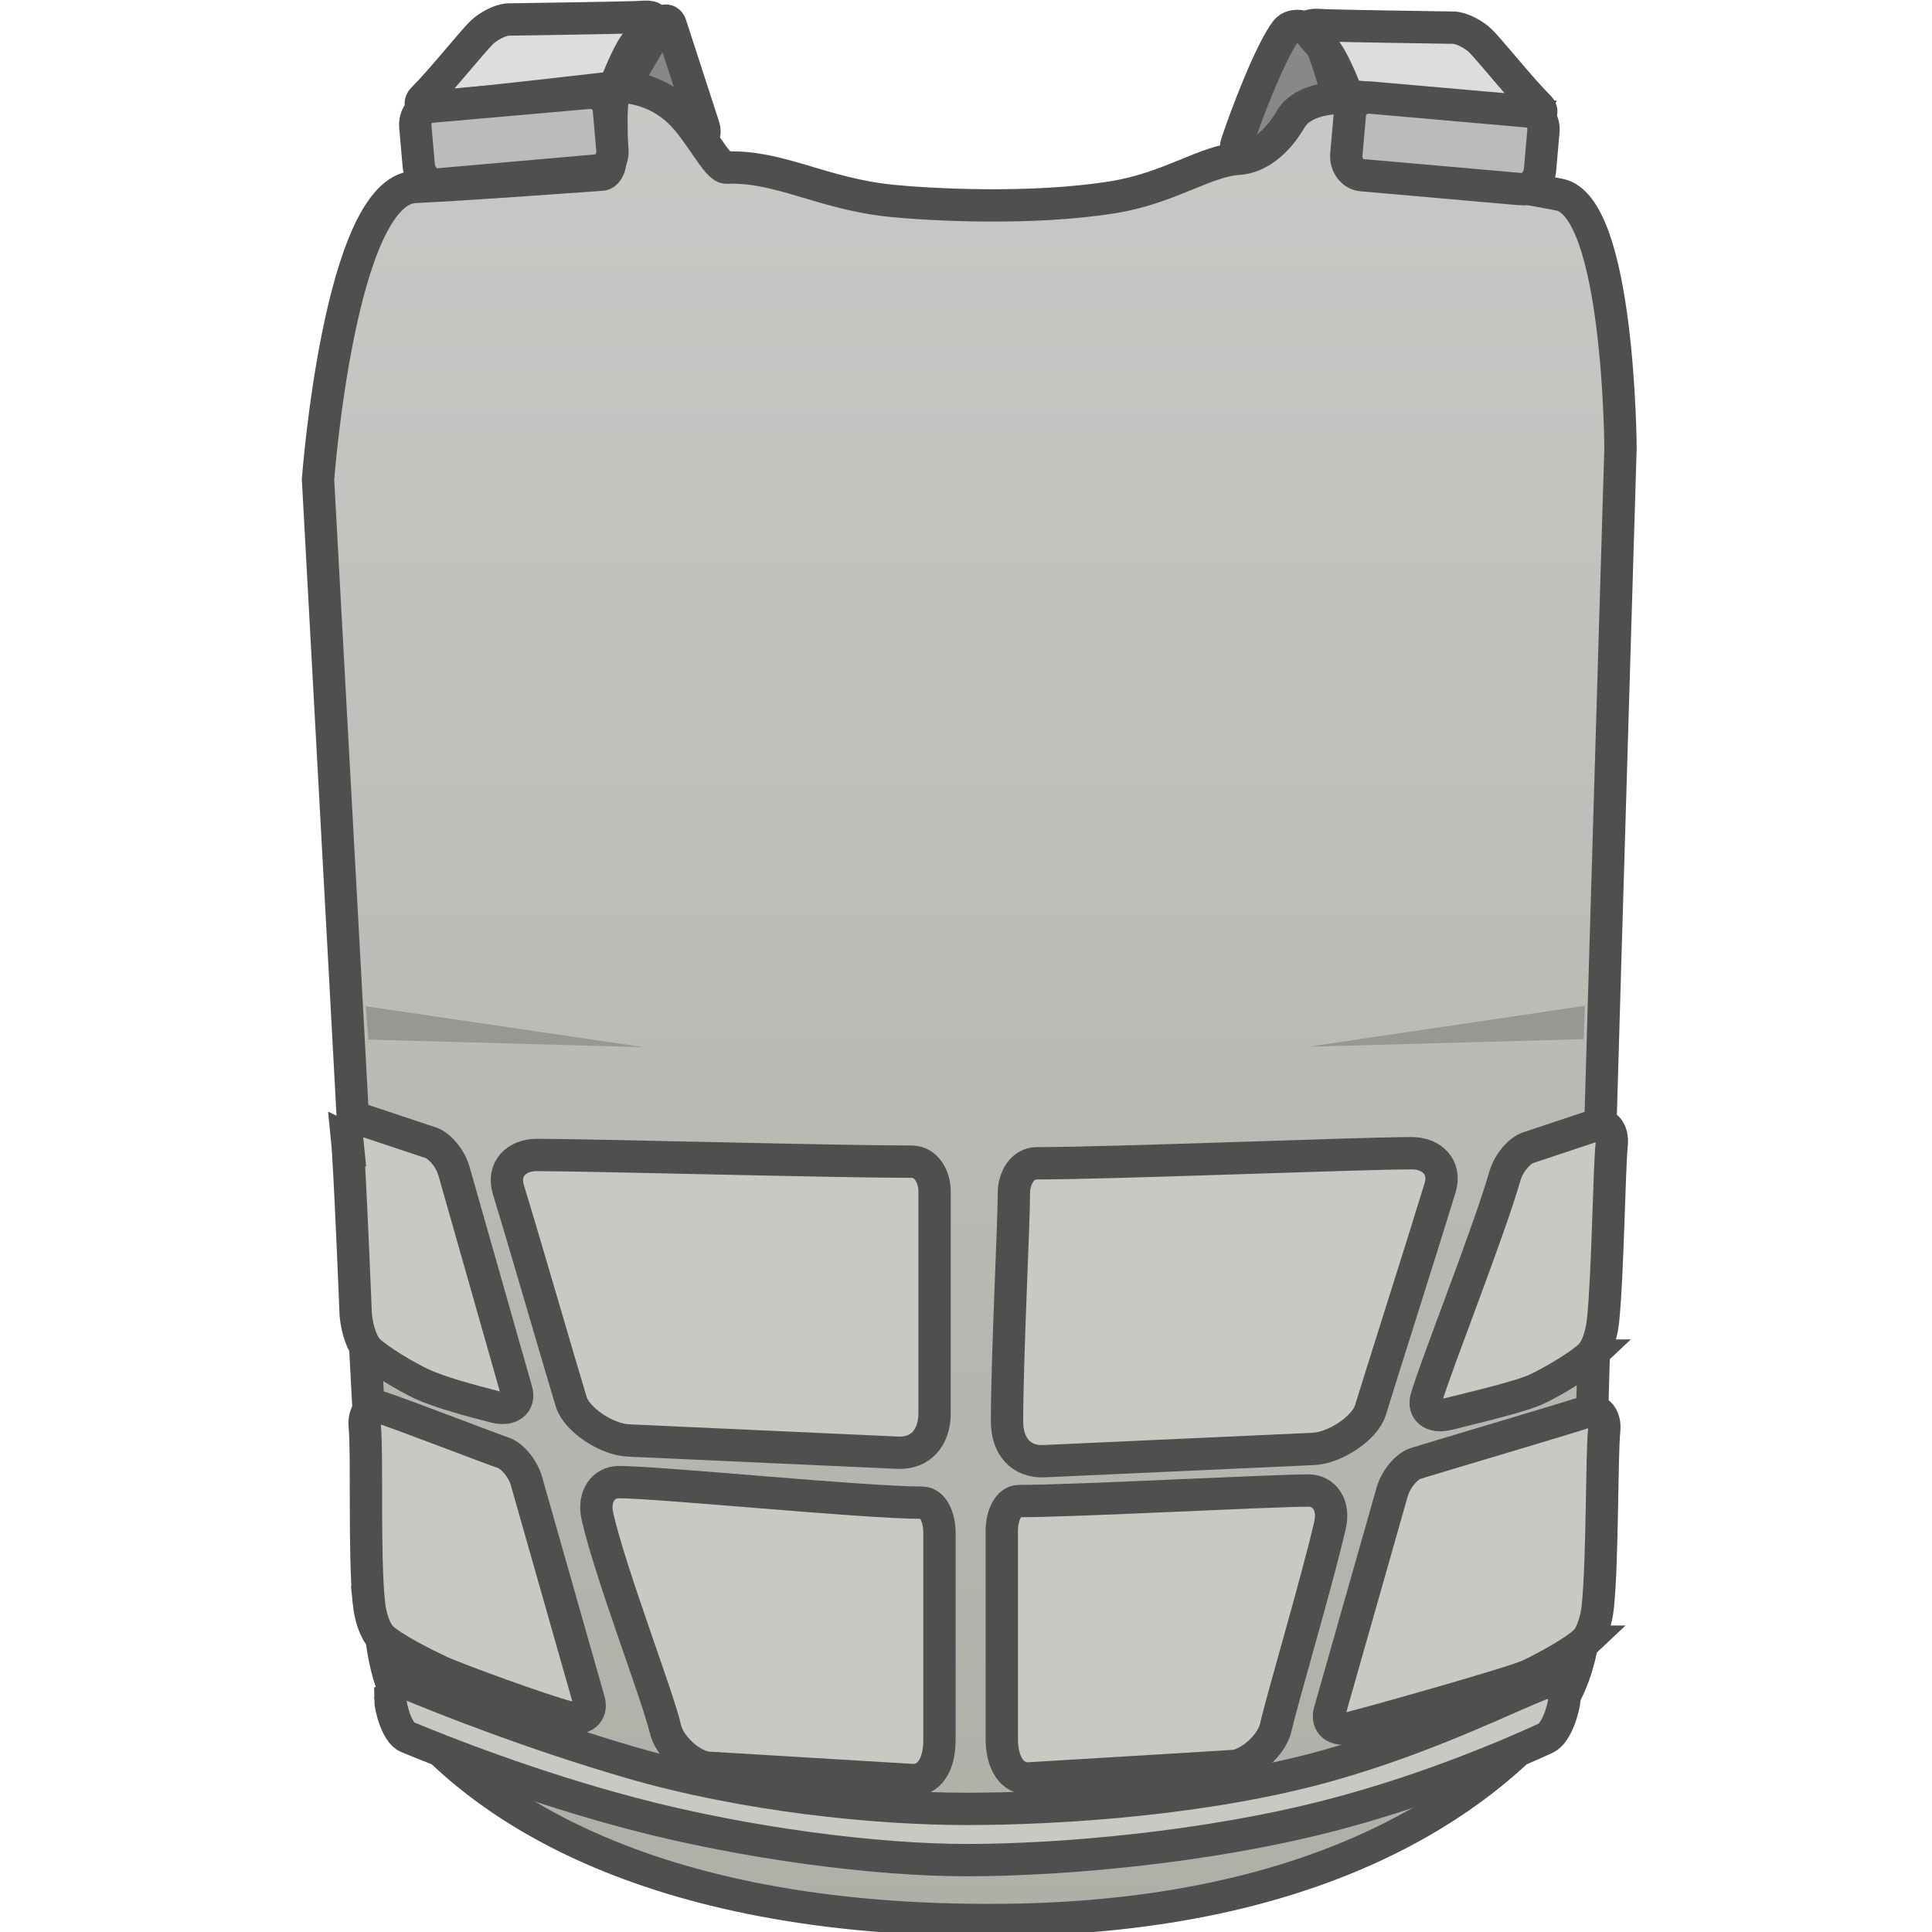 <?xml version="1.0" encoding="UTF-8" standalone="no"?>
<svg
   version="1.1"
   width="64"
   height="64"
   viewBox="0 0 64 64"
   id="svg49"
   sodipodi:docname="vest.svg"
   inkscape:version="1.1.2 (0a00cf5339, 2022-02-04)"
   xmlns:inkscape="http://www.inkscape.org/namespaces/inkscape"
   xmlns:sodipodi="http://sodipodi.sourceforge.net/DTD/sodipodi-0.dtd"
   xmlns="http://www.w3.org/2000/svg"
   xmlns:svg="http://www.w3.org/2000/svg">
  <sodipodi:namedview
     id="namedview51"
     pagecolor="#505050"
     bordercolor="#ffffff"
     borderopacity="1"
     inkscape:pageshadow="0"
     inkscape:pageopacity="0"
     inkscape:pagecheckerboard="1"
     showgrid="false"
     inkscape:zoom="6.4678362"
     inkscape:cx="40.971971"
     inkscape:cy="35.405968"
     inkscape:window-width="2560"
     inkscape:window-height="1372"
     inkscape:window-x="0"
     inkscape:window-y="0"
     inkscape:window-maximized="1"
     inkscape:current-layer="svg49" />
  <defs
     id="defs7">
    <linearGradient
       x1="238.336"
       y1="51.743"
       x2="238.336"
       y2="306.847"
       gradientUnits="userSpaceOnUse"
       id="color-1">
      <stop
         offset="0"
         stop-color="#c8c8c6"
         id="stop2" />
      <stop
         offset="1"
         stop-color="#afafa8"
         id="stop4" />
    </linearGradient>
  </defs>
  <g
     transform="matrix(0.238,0,0,0.238,-24.616,-9.426)"
     id="g47">
    <g
       data-paper-data="{&quot;isPaintingLayer&quot;:true}"
       fill-rule="nonzero"
       stroke-linecap="butt"
       stroke-linejoin="miter"
       stroke-miterlimit="10"
       stroke-dasharray="none"
       stroke-dashoffset="0"
       style="mix-blend-mode:normal"
       id="g45">
      <path
         d="m 189.737,52.447 c 0,0 4.43,-7.507 5.522,-9.357 0.46,-0.78 1.244,-0.856 1.515,-0.023 0.624,1.92 3.179,9.786 4.553,14.018 0.53,1.633 -0.367,1.986 -1.402,1.375 -2.184,-1.289 -10.188,-6.013 -10.188,-6.013 z"
         fill="#888887"
         stroke="#4f4f4f"
         stroke-width="4.5"
         id="path9" />
      <path
         d="m 279.834,60.321 c -1.035,0.611 -4.83,0.982 -4.299,-0.651 1.256,-3.868 4.743,-12.961 6.876,-15.75 1.022,-1.336 3.514,-0.647 4.504,1.031 1.092,1.85 3.108,9.357 3.108,9.357 0,0 -8.005,4.724 -10.188,6.013 z"
         data-paper-data="{&quot;index&quot;:null}"
         fill="#888887"
         stroke="#4f4f4f"
         stroke-width="4.5"
         id="path11" />
      <path
         d="m 156.117,262.371 c -0.948,-19.798 -8.424,-156.023 -8.424,-156.023 0,0 2.988,-40.201 13.473,-40.725 8.662,-0.433 17.339,-1.109 25.951,-1.701 3.052,-0.21 -0.181,-11.998 2.851,-12.172 1.388,-0.08 5.059,0.557 8.007,3.379 2.962,2.836 5.201,7.859 6.584,7.807 7.394,-0.283 13.295,3.645 22.965,4.622 4.978,0.503 19.342,1.355 30.859,-0.51 7.865,-1.274 12.845,-5.082 17.467,-5.346 2.234,-0.128 5.028,-1.745 7.223,-5.502 1.681,-2.877 6.237,-3.046 7.626,-2.953 2.977,0.199 0.324,9.371 3.138,9.641 10.067,0.967 19.048,2.342 26.625,3.803 8.357,1.611 8.519,35.278 8.519,35.278 0,0 -4.16,137.825 -4.586,158.201 -0.102,4.879 -0.589,13.011 -5.162,18.339 -9.431,10.987 -31.197,27.883 -76.069,28.328 -51.543,0.512 -73.954,-17.542 -82.683,-28.218 -3.643,-4.455 -4.138,-11.594 -4.361,-16.248 z"
         fill="url(#color-1)"
         stroke="#4f4f4f"
         stroke-width="4.5"
         id="path13"
         style="fill:url(#color-1)" />
      <path
         d="m 316.588,55.653 c -4.004,-0.242 -25.601,-2.752 -25.601,-2.752 0,0 -1.642,-4.321 -2.858,-5.998 -0.505,-0.696 -2.401,-2.499 -2.571,-3.206 -0.209,-0.875 1.457,-0.587 2.52,-0.557 3.481,0.099 13.418,0.254 17.636,0.317 1.195,0.018 2.912,0.989 3.76,1.818 1.399,1.37 5.758,6.842 8.06,9.096 0.879,0.861 0.281,1.357 -0.947,1.283 z"
         data-paper-data="{&quot;index&quot;:null}"
         fill="#dddddb"
         stroke="#4f4f4f"
         stroke-width="4.5"
         id="path15" />
      <path
         d="m 162.412,53.234 c 2.302,-2.253 6.661,-7.726 8.06,-9.096 0.848,-0.83 2.565,-1.8 3.76,-1.818 4.218,-0.063 14.155,-0.217 17.636,-0.317 1.064,-0.03 2.73,-0.319 2.52,0.557 -0.169,0.707 -2.066,2.51 -2.571,3.206 -1.216,1.677 -2.858,5.998 -2.858,5.998 0,0 -21.597,2.51 -25.601,2.752 -1.227,0.074 -1.826,-0.422 -0.947,-1.283 z"
         fill="#dddddb"
         stroke="#4f4f4f"
         stroke-width="4.5"
         id="path17" />
      <path
         d="m 161.714,62.655 c -0.098,-1.117 -0.308,-3.502 -0.473,-5.376 -0.128,-1.461 0.67,-2.691 2.129,-2.819 5.473,-0.481 18.812,-1.654 21.971,-1.932 1.31,-0.115 2.709,0.915 2.791,1.845 0.099,1.12 0.346,3.937 0.534,6.074 0.132,1.506 -0.911,2.775 -2.102,2.88 -3.065,0.269 -16.747,1.472 -22.274,1.958 -1.44,0.127 -2.472,-1.446 -2.576,-2.631 z"
         fill="#bbbbb9"
         stroke="#4f4f4f"
         stroke-width="4.5"
         id="path19" />
      <path
         d="m 315.197,65.94 c -5.526,-0.486 -19.209,-1.689 -22.274,-1.958 -1.191,-0.105 -2.234,-1.374 -2.102,-2.88 0.188,-2.137 0.435,-4.954 0.534,-6.074 0.082,-0.93 1.481,-1.96 2.791,-1.845 3.159,0.278 16.498,1.45 21.971,1.932 1.458,0.128 2.257,1.358 2.129,2.819 -0.165,1.874 -0.374,4.259 -0.473,5.376 -0.104,1.184 -1.136,2.757 -2.576,2.631 z"
         data-paper-data="{&quot;index&quot;:null}"
         fill="#bbbbb9"
         stroke="#4f4f4f"
         stroke-width="4.5"
         id="path21" />
      <path
         d="m 182.938,234.728 c -1.405,-4.594 -6.266,-21.426 -8.745,-29.533 -0.894,-2.925 1.184,-4.835 3.932,-4.835 7.397,0 41.546,0.934 52.199,0.934 2.009,0 3.183,2.073 3.183,4.138 0,4.458 0,21.741 0,30.874 0,3.444 -1.984,5.639 -5.111,5.497 -9.949,-0.452 -31.473,-1.431 -37.509,-1.705 -3.073,-0.14 -7.204,-2.933 -7.949,-5.369 z"
         fill="#c9c8c3"
         stroke="#4f4f4f"
         stroke-width="4.5"
         id="path23" />
      <path
         d="m 286.214,241.277 c -6.036,0.274 -27.56,1.253 -37.509,1.705 -3.127,0.142 -5.111,-2.053 -5.111,-5.497 0,-9.132 0.955,-27.37 0.955,-31.828 0,-2.064 1.173,-4.138 3.183,-4.138 10.653,0 44.802,-1.401 52.199,-1.401 2.748,0 4.827,1.911 3.932,4.835 -2.479,8.107 -8.295,26.361 -9.7,30.955 -0.745,2.436 -4.875,5.229 -7.949,5.369 z"
         data-paper-data="{&quot;index&quot;:null}"
         fill="#c9c8c3"
         stroke="#4f4f4f"
         stroke-width="4.5"
         id="path25" />
      <path
         d="m 275.002,285.426 c -4.552,0.274 -20.781,1.253 -28.283,1.705 -2.358,0.142 -3.854,-2.053 -3.854,-5.497 0,-9.132 0,-24.505 0,-28.964 0,-2.064 0.885,-4.138 2.4,-4.138 8.032,0 34.737,-1.464 40.314,-1.464 2.072,0 3.639,1.911 2.965,4.835 -1.869,8.107 -6.49,23.56 -7.549,28.153 -0.562,2.436 -3.676,5.229 -5.994,5.369 z"
         data-paper-data="{&quot;index&quot;:null}"
         fill="#c9c8c3"
         stroke="#4f4f4f"
         stroke-width="4.5"
         id="path27" />
      <path
         d="m 196.054,280.283 c -1.059,-4.594 -7.589,-21.447 -9.459,-29.554 -0.674,-2.925 0.893,-4.835 2.965,-4.835 5.578,0 34.192,2.865 42.224,2.865 1.515,0 2.4,2.073 2.4,4.138 0,4.458 0,19.832 0,28.964 0,3.444 -1.496,5.639 -3.854,5.497 -7.502,-0.452 -23.731,-1.431 -28.283,-1.705 -2.317,-0.14 -5.432,-2.933 -5.994,-5.369 z"
         data-paper-data="{&quot;index&quot;:null}"
         fill="#c9c8c3"
         stroke="#4f4f4f"
         stroke-width="4.5"
         id="path29" />
      <path
         d="m 151.743,198.159 c -0.174,-1.723 0.758,-3.127 2.32,-2.606 3.028,1.009 7.75,2.583 9.358,3.119 1.064,0.355 2.638,1.981 3.201,3.96 2.16,7.593 7.508,26.393 8.697,30.572 0.458,1.61 -0.766,2.78 -3.004,2.215 -3.3,-0.833 -7.849,-2.083 -10.156,-3.168 -2.064,-0.971 -5.868,-3.19 -7.422,-4.662 -0.873,-0.827 -1.577,-2.794 -1.795,-4.947 0,0 -0.828,-20.797 -1.2,-24.483 z"
         fill="#c9c8c3"
         stroke="#4f4f4f"
         stroke-width="4.5"
         id="path31" />
      <path
         d="m 324.765,228.282 c -1.554,1.471 -5.358,3.691 -7.422,4.662 -2.307,1.086 -9.084,2.654 -12.384,3.487 -2.238,0.565 -3.462,-0.605 -3.004,-2.215 1.189,-4.18 8.765,-23.298 10.925,-30.891 0.563,-1.978 2.137,-3.605 3.201,-3.96 1.608,-0.536 6.33,-2.11 9.358,-3.119 1.562,-0.521 2.494,0.883 2.32,2.606 -0.372,3.687 -0.526,17.811 -1.2,24.483 -0.217,2.153 -0.921,4.12 -1.795,4.947 z"
         data-paper-data="{&quot;index&quot;:null}"
         fill="#c9c8c3"
         stroke="#4f4f4f"
         stroke-width="4.5"
         id="path33" />
      <path
         d="m 154.76,262.611 c -0.674,-6.672 -0.191,-20.797 -0.563,-24.483 -0.174,-1.723 0.758,-3.127 2.32,-2.606 3.028,1.009 15.389,5.766 16.996,6.302 1.064,0.355 2.638,1.981 3.201,3.96 2.16,7.593 7.508,26.393 8.697,30.572 0.458,1.61 -0.766,2.78 -3.004,2.215 -3.3,-0.833 -15.488,-5.265 -17.795,-6.351 -2.064,-0.971 -6.504,-3.19 -8.058,-4.662 -0.873,-0.827 -1.577,-2.794 -1.795,-4.947 z"
         fill="#c9c8c3"
         stroke="#4f4f4f"
         stroke-width="4.5"
         id="path35" />
      <path
         d="m 324.036,268.102 c -1.554,1.471 -5.676,3.691 -7.74,4.662 -2.307,1.086 -21.497,6.473 -24.797,7.306 -2.238,0.565 -3.462,-0.605 -3.004,-2.215 1.189,-4.18 6.537,-22.98 8.697,-30.572 0.563,-1.978 2.137,-3.605 3.201,-3.96 1.608,-0.536 20.971,-6.248 23.999,-7.257 1.562,-0.521 2.494,0.883 2.32,2.606 -0.372,3.687 -0.208,17.811 -0.882,24.483 -0.217,2.153 -0.921,4.12 -1.795,4.947 z"
         data-paper-data="{&quot;index&quot;:null}"
         fill="#c9c8c3"
         stroke="#4f4f4f"
         stroke-width="4.5"
         id="path37" />
      <path
         d="m 157.755,276.1 c 0,-1.033 0.85,-2.809 2.389,-2.169 4.958,2.063 17.07,6.899 30.973,10.96 15.959,4.661 34.278,6.487 46.845,6.487 13.085,0 33.801,-1.358 50.587,-6.117 13.723,-3.891 24.509,-9.377 29.486,-11.291 1.729,-0.665 3.197,1.028 3.141,2.138 -0.05,1.001 -1.014,4.695 -2.593,5.422 -4.871,2.244 -16.473,7.257 -29.978,10.757 -17.101,4.432 -37.252,6.221 -50.645,6.221 -12.522,0 -30.661,-2.304 -46.522,-6.484 -14.045,-3.702 -26.304,-8.558 -31.299,-10.639 -1.538,-0.641 -2.387,-4.304 -2.387,-5.284 z"
         fill="#c9c8c3"
         stroke="#4f4f4f"
         stroke-width="4.5"
         id="path39" />
      <path
         d="m 154.332,179.664 38.751,5.699 -38.38,-1.06 z"
         fill="#989893"
         stroke="none"
         stroke-width="0"
         id="path41" />
      <path
         d="m 323.845,184.241 -38.38,1.06 38.556,-5.699 z"
         data-paper-data="{&quot;index&quot;:null}"
         fill="#989893"
         stroke="none"
         stroke-width="0"
         id="path43" />
    </g>
  </g>
</svg>
